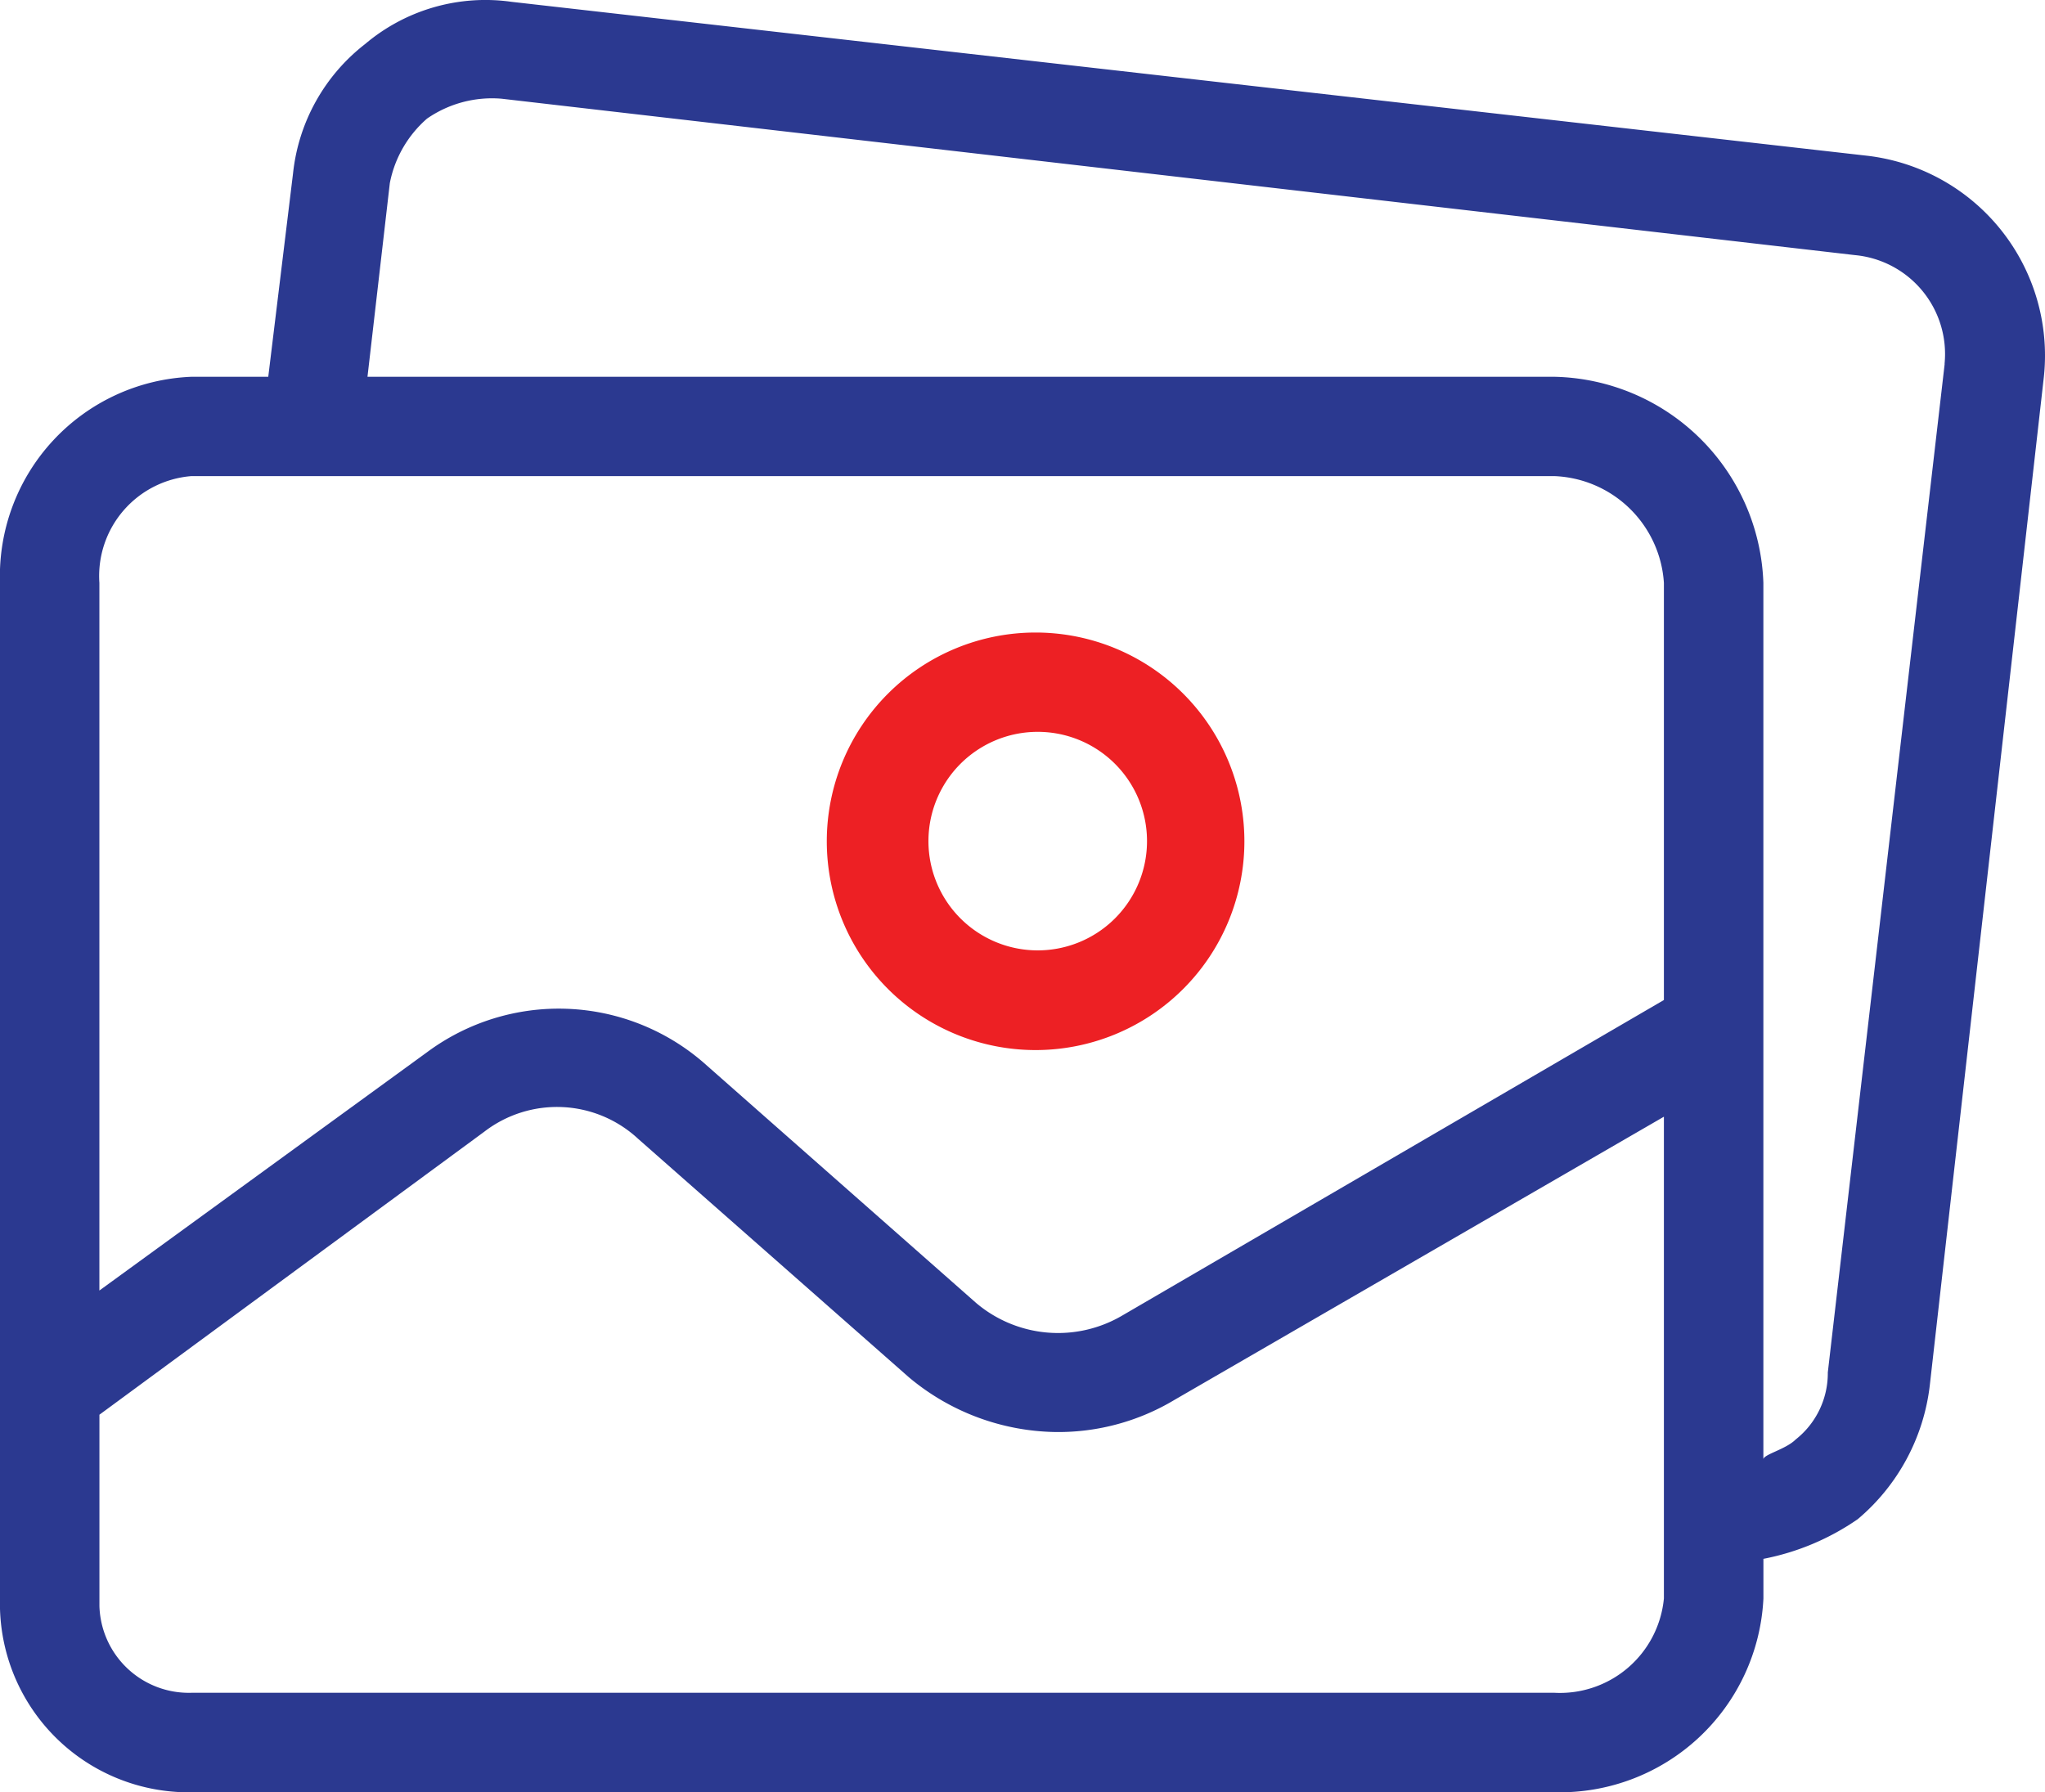 <svg xmlns="http://www.w3.org/2000/svg" width="48.971" height="42.921" viewBox="0 0 48.971 42.921"><defs><style>.a{fill:#ed2024;}.b{fill:#2b3990;}</style></defs><g transform="translate(0 -26.576)"><g transform="translate(0 26.576)"><g transform="translate(0 0)"><path class="a" d="M178.984,159.668a5,5,0,1,0,5,5A5,5,0,0,0,178.984,159.668Zm0,7.612a2.617,2.617,0,0,1,0-5.233h0a2.617,2.617,0,1,1,0,5.233Z" transform="translate(-154.185 -144.519)"/><path class="b" d="M44.721,30.307,12.252,26.62a4.46,4.46,0,0,0-3.509,1.011,4.519,4.519,0,0,0-1.725,3.092L6.424,35.6H4.581A4.779,4.779,0,0,0,0,40.536V64.858A4.52,4.52,0,0,0,4.4,69.5q.09,0,.18,0H37.228a4.881,4.881,0,0,0,5-4.639v-.951a5.947,5.947,0,0,0,2.26-.951,4.936,4.936,0,0,0,1.725-3.211L48.944,35.6A4.817,4.817,0,0,0,44.721,30.307ZM39.845,64.858a2.5,2.5,0,0,1-2.617,2.26H4.581a2.141,2.141,0,0,1-2.2-2.077q0-.091,0-.183v-4.4L11.6,53.678a2.855,2.855,0,0,1,3.687.178l6.482,5.709a5.591,5.591,0,0,0,3.509,1.308A5.412,5.412,0,0,0,28.13,60.1l11.715-6.779V64.858Zm0-14.332L26.881,58.079a3.033,3.033,0,0,1-3.509-.3l-6.541-5.768a5.293,5.293,0,0,0-6.6-.238L2.38,57.484V40.536a2.4,2.4,0,0,1,2.2-2.557H37.228a2.736,2.736,0,0,1,2.617,2.557v9.991Zm6.722-15.247c0,.008,0,.016,0,.024L43.77,59.446A2.022,2.022,0,0,1,43,61.052c-.238.238-.773.357-.773.476V40.536a5.114,5.114,0,0,0-5-4.936H8.8l.535-4.638a2.736,2.736,0,0,1,.892-1.546,2.735,2.735,0,0,1,1.784-.476l32.41,3.746A2.379,2.379,0,0,1,46.567,35.279Z" transform="translate(0 -26.576)"/></g></g></g></svg>